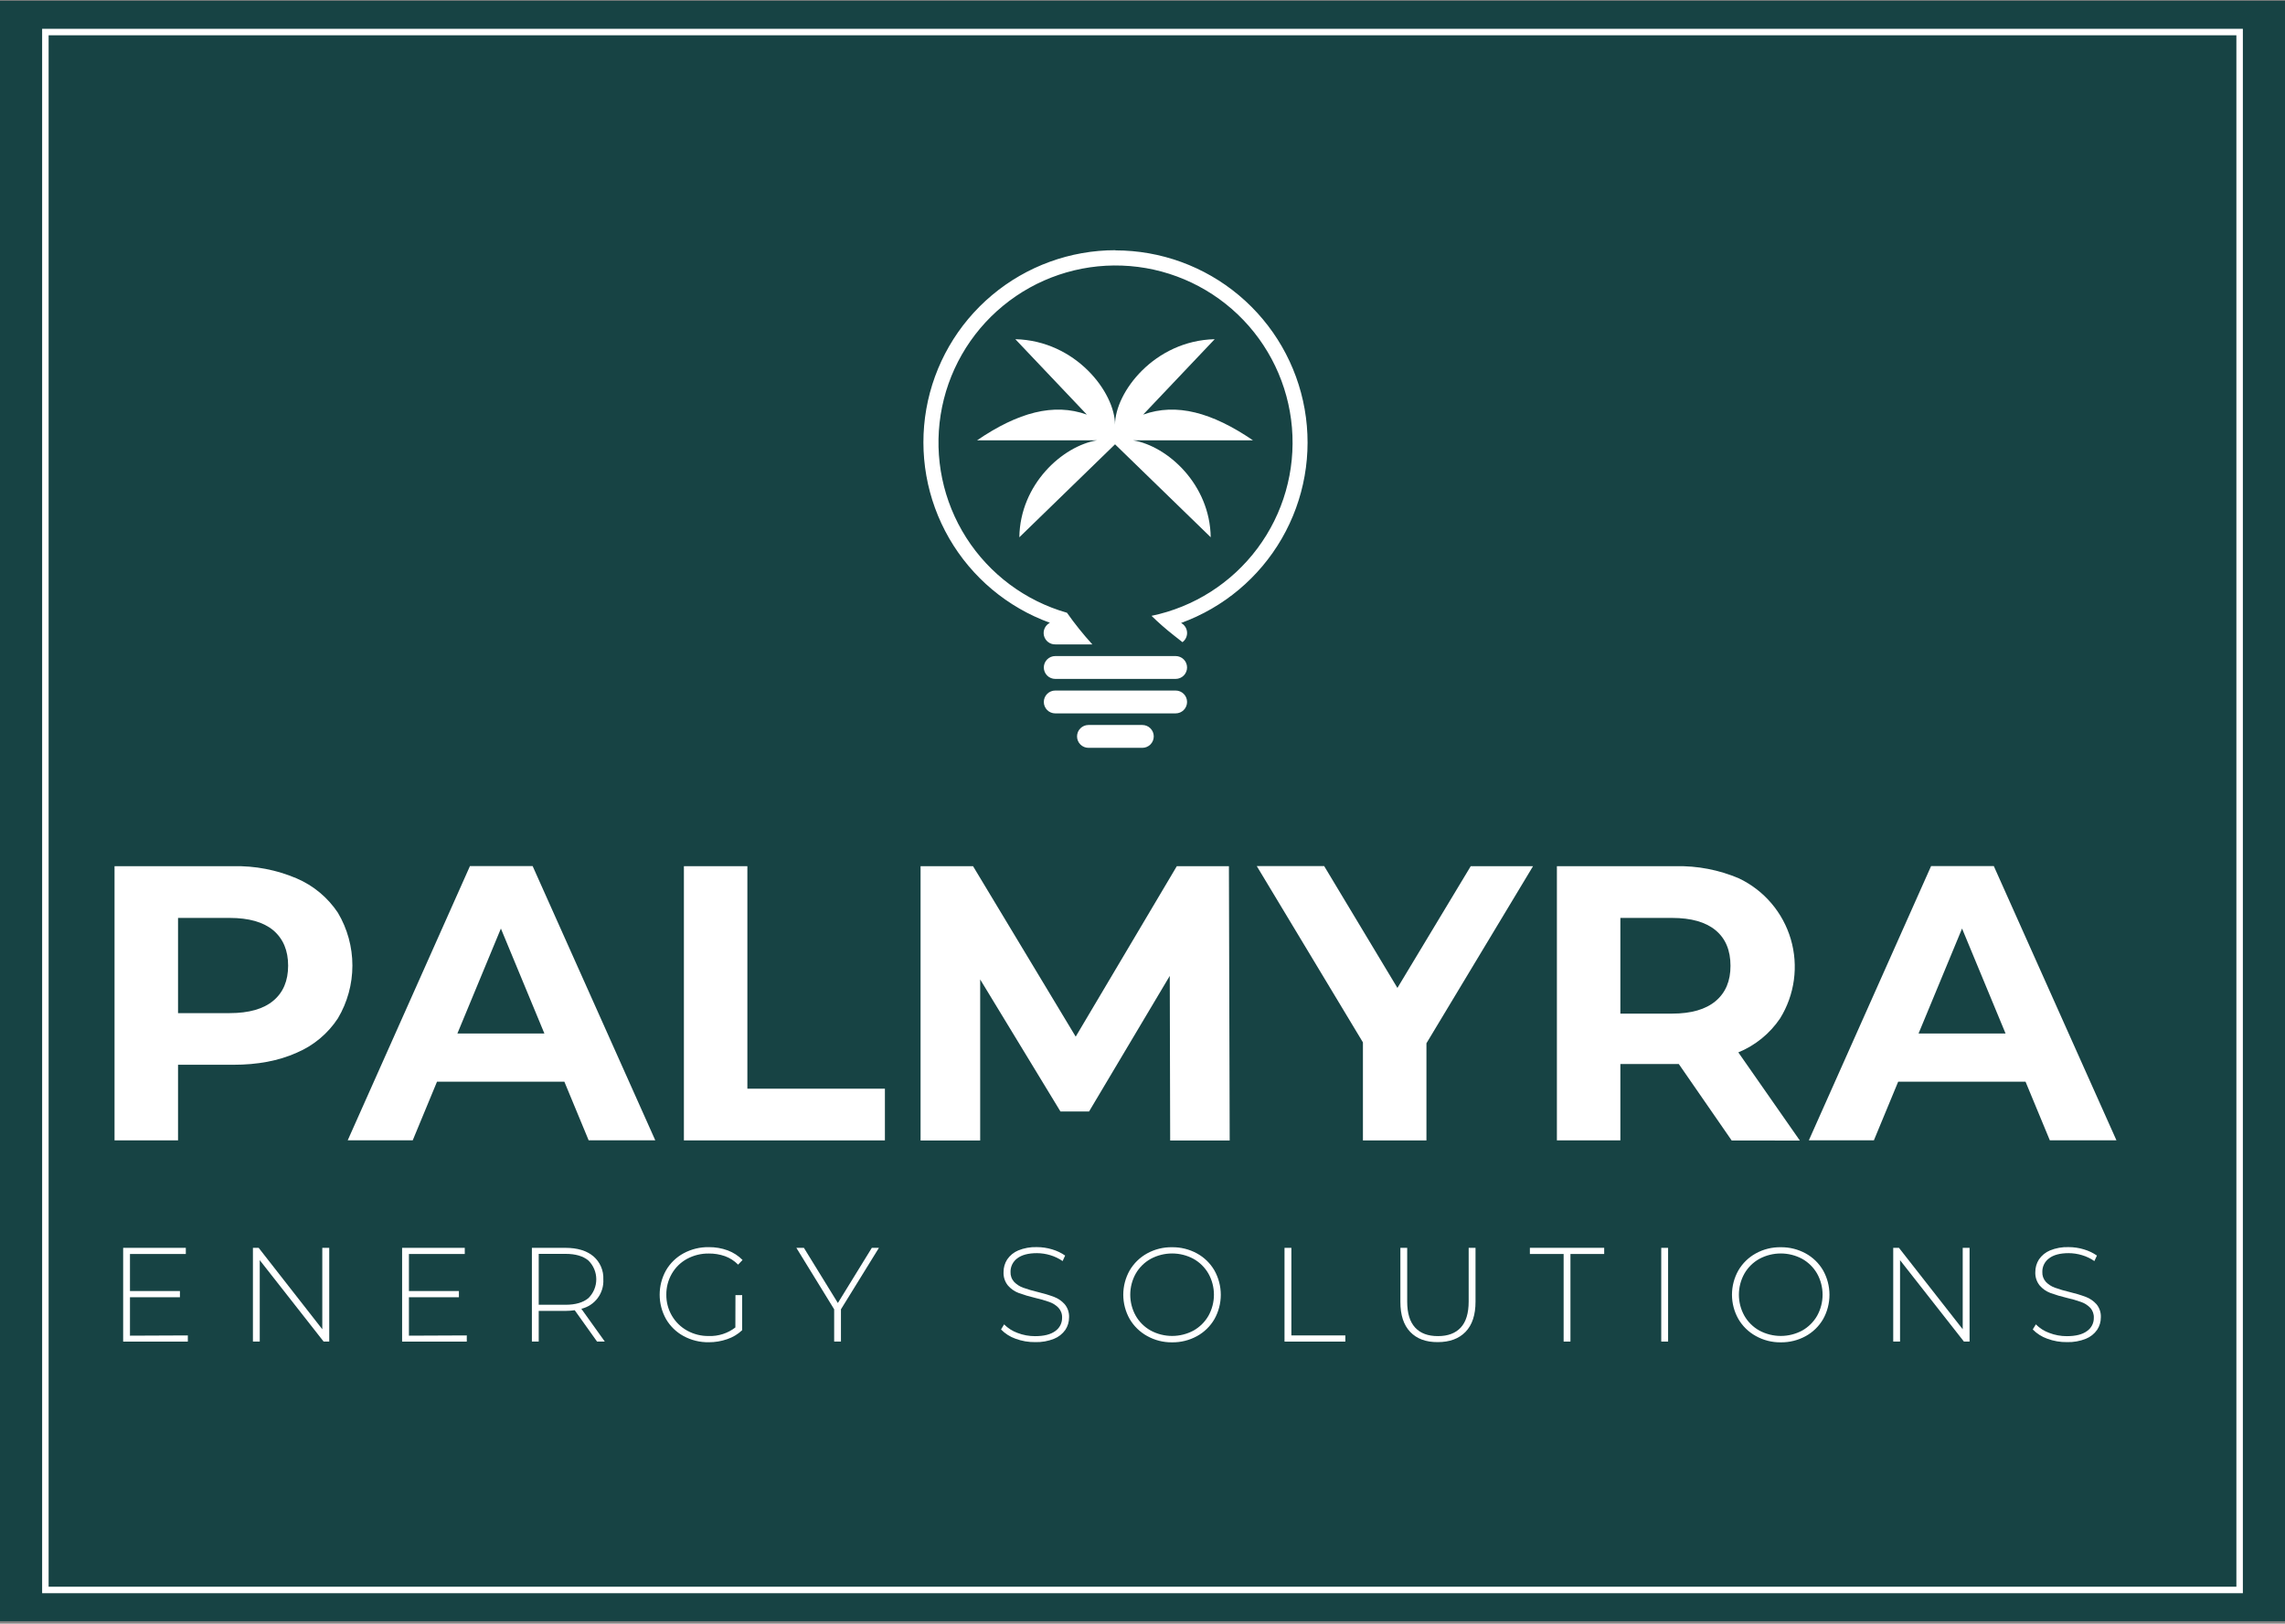 <svg width="705" height="501" viewBox="0 0 705 501" fill="none" xmlns="http://www.w3.org/2000/svg">
<rect x="0" y="0" width="705" height="501" fill="#808080" stroke="none"/>
<rect y="0.25" width="705" height="500" fill="#174344"/>
<rect x="14" y="9.888" width="677" height="480.723" stroke="white" stroke-width="2"/>
<path d="M57.951 412.067V413.972H37.996V385.045H57.332V386.95H40.101V398.38H55.513V400.285H40.101V412.144L57.951 412.067Z" fill="white"/>
<path d="M101.582 385.045V413.963H99.849L80.141 388.845V413.963H78.036V385.045H79.808L99.439 410.162V385.045H101.582Z" fill="white"/>
<path d="M144.018 412.067V413.972H124.062V385.045H143.398V386.95H126.168V398.38H141.589V400.285H126.168V412.144L144.018 412.067Z" fill="white"/>
<path d="M184.214 413.963L177.318 404.295C176.371 404.432 175.416 404.502 174.46 404.504H166.211V413.963H164.106V385.045H174.479C178.108 385.045 180.966 385.902 183.052 387.626C184.082 388.503 184.896 389.606 185.433 390.847C185.97 392.089 186.214 393.438 186.147 394.789C186.261 396.855 185.643 398.895 184.403 400.551C183.163 402.207 181.38 403.374 179.366 403.847L186.605 413.963H184.214ZM174.479 402.609C177.556 402.609 179.918 401.923 181.537 400.561C182.309 399.804 182.922 398.9 183.34 397.904C183.759 396.907 183.974 395.837 183.974 394.756C183.974 393.675 183.759 392.604 183.34 391.607C182.922 390.611 182.309 389.707 181.537 388.95C179.918 387.588 177.556 386.902 174.479 386.902H166.211V402.609H174.479Z" fill="white"/>
<path d="M226.913 399.628H228.98V410.458C227.661 411.702 226.088 412.644 224.37 413.221C222.534 413.863 220.6 414.185 218.655 414.173C215.95 414.212 213.281 413.556 210.902 412.268C208.652 411.047 206.78 409.231 205.491 407.02C204.205 404.722 203.529 402.133 203.529 399.5C203.529 396.866 204.205 394.277 205.491 391.98C206.778 389.766 208.65 387.95 210.902 386.731C213.293 385.44 215.976 384.785 218.693 384.826C220.687 384.807 222.669 385.149 224.541 385.836C226.258 386.479 227.815 387.486 229.104 388.789L227.732 390.227C226.591 389.059 225.201 388.163 223.665 387.608C222.064 387.05 220.379 386.776 218.684 386.798C216.341 386.767 214.03 387.334 211.968 388.446C210.015 389.509 208.393 391.091 207.282 393.018C206.14 394.994 205.555 397.242 205.587 399.524C205.56 401.795 206.153 404.031 207.301 405.991C208.423 407.911 210.042 409.494 211.987 410.573C214.025 411.705 216.324 412.283 218.655 412.249C221.623 412.361 224.535 411.427 226.885 409.611L226.913 399.628Z" fill="white"/>
<path d="M259.462 404.009V413.963H257.367V404.009L245.708 385.045H248.032L258.51 402.066L268.987 385.045H271.178L259.462 404.009Z" fill="white"/>
<path d="M313.326 413.087C311.634 412.492 310.102 411.514 308.85 410.23L309.802 408.658C310.96 409.826 312.362 410.724 313.907 411.287C315.642 411.959 317.486 412.301 319.346 412.296C322.096 412.296 324.175 411.773 325.585 410.725C326.244 410.269 326.781 409.657 327.148 408.945C327.515 408.232 327.701 407.44 327.69 406.639C327.718 406.073 327.634 405.508 327.443 404.975C327.252 404.442 326.957 403.952 326.576 403.533C325.799 402.74 324.851 402.134 323.804 401.762C322.345 401.244 320.857 400.815 319.346 400.476C317.615 400.073 315.91 399.564 314.241 398.952C312.979 398.469 311.856 397.68 310.974 396.656C310.032 395.483 309.554 394.006 309.631 392.503C309.62 391.134 310.007 389.79 310.745 388.636C311.586 387.393 312.771 386.423 314.155 385.845C315.967 385.107 317.914 384.757 319.87 384.817C321.484 384.813 323.089 385.051 324.633 385.521C326.059 385.939 327.41 386.582 328.633 387.427L327.852 389.122C326.685 388.321 325.399 387.707 324.042 387.303C322.707 386.9 321.321 386.691 319.927 386.684C317.26 386.684 315.231 387.226 313.85 388.293C313.197 388.774 312.668 389.405 312.308 390.133C311.949 390.86 311.769 391.663 311.783 392.475C311.757 393.039 311.843 393.604 312.035 394.135C312.228 394.667 312.525 395.154 312.907 395.57C313.683 396.362 314.627 396.967 315.67 397.342C317.145 397.869 318.649 398.311 320.175 398.666C321.901 399.07 323.6 399.582 325.261 400.2C326.504 400.681 327.614 401.451 328.5 402.448C329.442 403.59 329.921 405.045 329.843 406.524C329.846 407.878 329.452 409.203 328.709 410.334C327.837 411.577 326.623 412.54 325.214 413.106C323.377 413.841 321.409 414.192 319.432 414.135C317.349 414.167 315.279 413.812 313.326 413.087Z" fill="white"/>
<path d="M353.929 412.249C351.687 411.012 349.821 409.192 348.529 406.982C347.244 404.699 346.568 402.124 346.568 399.505C346.568 396.885 347.244 394.31 348.529 392.027C349.821 389.817 351.687 387.997 353.929 386.76C356.282 385.466 358.932 384.809 361.616 384.855C364.296 384.819 366.941 385.475 369.293 386.76C371.538 387.982 373.403 389.797 374.685 392.008C375.977 394.304 376.656 396.894 376.656 399.528C376.656 402.163 375.977 404.753 374.685 407.048C373.4 409.257 371.536 411.072 369.293 412.297C366.941 413.582 364.297 414.238 361.616 414.202C358.927 414.233 356.277 413.56 353.929 412.249ZM368.217 410.582C370.146 409.506 371.746 407.925 372.846 406.01C373.957 404.022 374.541 401.782 374.541 399.505C374.541 397.227 373.957 394.987 372.846 392.999C371.746 391.084 370.146 389.503 368.217 388.427C366.193 387.345 363.934 386.78 361.64 386.78C359.346 386.78 357.086 387.345 355.063 388.427C353.125 389.497 351.517 391.078 350.415 392.999C349.303 394.987 348.72 397.227 348.72 399.505C348.72 401.782 349.303 404.022 350.415 406.01C351.517 407.931 353.125 409.512 355.063 410.582C357.086 411.664 359.346 412.229 361.64 412.229C363.934 412.229 366.193 411.664 368.217 410.582Z" fill="white"/>
<path d="M396.317 385.045H398.432V412.067H415.082V413.972H396.317V385.045Z" fill="white"/>
<path d="M435.103 410.991C433.071 408.87 432.058 405.771 432.064 401.695V385.045H434.169V401.656C434.169 405.206 434.982 407.867 436.608 409.638C438.234 411.41 440.589 412.29 443.676 412.277C446.736 412.277 449.076 411.397 450.696 409.638C452.315 407.88 453.128 405.219 453.134 401.656V385.045H455.248V401.656C455.248 405.733 454.226 408.832 452.181 410.953C450.137 413.074 447.279 414.134 443.609 414.134C439.964 414.16 437.129 413.112 435.103 410.991Z" fill="white"/>
<path d="M482.432 386.94H472.021V385.035H494.948V386.94H484.537V413.963H482.432V386.94Z" fill="white"/>
<path d="M512.55 385.045H514.664V413.963H512.55V385.045Z" fill="white"/>
<path d="M541.727 412.249C539.485 411.015 537.621 409.194 536.335 406.982C535.05 404.699 534.375 402.124 534.375 399.505C534.375 396.885 535.05 394.31 536.335 392.027C537.621 389.815 539.485 387.994 541.727 386.76C544.079 385.466 546.729 384.809 549.413 384.855C552.097 384.818 554.744 385.474 557.1 386.76C559.342 387.984 561.207 389.799 562.491 392.008C563.778 394.306 564.453 396.895 564.453 399.528C564.453 402.162 563.778 404.751 562.491 407.048C561.204 409.255 559.34 411.07 557.1 412.297C554.745 413.583 552.097 414.239 549.413 414.202C546.724 414.233 544.074 413.56 541.727 412.249ZM556.014 410.582C557.941 409.503 559.54 407.923 560.643 406.01C561.749 404.02 562.33 401.781 562.33 399.505C562.33 397.228 561.749 394.989 560.643 392.999C559.54 391.086 557.941 389.506 556.014 388.427C553.989 387.345 551.728 386.78 549.432 386.78C547.136 386.78 544.876 387.345 542.85 388.427C540.912 389.497 539.304 391.078 538.202 392.999C537.091 394.987 536.508 397.227 536.508 399.505C536.508 401.782 537.091 404.022 538.202 406.01C539.304 407.931 540.912 409.512 542.85 410.582C544.876 411.664 547.136 412.229 549.432 412.229C551.728 412.229 553.989 411.664 556.014 410.582Z" fill="white"/>
<path d="M607.679 385.045V413.963H605.935L586.228 388.845V413.963H584.123V385.045H585.895L605.564 410.162V385.045H607.679Z" fill="white"/>
<path d="M631.661 413.086C629.966 412.492 628.431 411.514 627.175 410.229L628.127 408.657C629.289 409.826 630.694 410.723 632.242 411.286C633.973 411.959 635.814 412.302 637.671 412.296C640.424 412.296 642.51 411.772 643.91 410.724C644.571 410.27 645.109 409.659 645.477 408.946C645.844 408.233 646.029 407.44 646.015 406.638C646.043 406.072 645.959 405.507 645.768 404.974C645.577 404.441 645.282 403.951 644.901 403.533C644.124 402.739 643.176 402.133 642.129 401.761C640.671 401.241 639.183 400.811 637.671 400.475C635.94 400.071 634.236 399.562 632.566 398.951C631.307 398.468 630.187 397.679 629.308 396.656C628.367 395.483 627.889 394.005 627.965 392.503C627.954 391.133 628.341 389.789 629.08 388.635C629.917 387.39 631.103 386.419 632.49 385.845C634.301 385.104 636.249 384.754 638.205 384.816C639.819 384.812 641.424 385.05 642.967 385.521C644.396 385.94 645.75 386.583 646.977 387.426L646.187 389.121C645.021 388.318 643.735 387.704 642.377 387.302C641.042 386.899 639.656 386.691 638.262 386.683C635.595 386.683 633.566 387.226 632.195 388.292C631.54 388.772 631.01 389.403 630.65 390.131C630.29 390.859 630.111 391.662 630.128 392.474C630.099 393.038 630.183 393.602 630.374 394.134C630.566 394.665 630.861 395.153 631.242 395.57C632.019 396.363 632.967 396.969 634.014 397.341C635.485 397.87 636.986 398.312 638.51 398.665C640.236 399.069 641.934 399.581 643.596 400.199C644.842 400.68 645.955 401.451 646.844 402.447C647.784 403.591 648.26 405.045 648.178 406.524C648.185 407.878 647.791 409.204 647.044 410.334C646.176 411.576 644.964 412.539 643.558 413.105C641.718 413.841 639.747 414.191 637.767 414.134C635.684 414.167 633.614 413.812 631.661 413.086Z" fill="white"/>
<path d="M91.498 271.031C96.692 273.25 101.125 276.938 104.252 281.642C107.182 286.571 108.728 292.2 108.728 297.934C108.728 303.669 107.182 309.297 104.252 314.227C101.151 318.959 96.711 322.66 91.498 324.857C85.973 327.327 79.464 328.559 71.971 328.553H54.931V351.88H35.338V267.278H71.971C78.673 267.124 85.33 268.404 91.498 271.031ZM84.306 308.807C87.361 306.267 88.891 302.66 88.897 297.987C88.904 293.313 87.373 289.668 84.306 287.052C81.239 284.512 76.766 283.242 70.885 283.242H54.931V312.617H70.866C76.766 312.617 81.246 311.347 84.306 308.807Z" fill="white"/>
<path d="M174.125 333.772H134.834L127.338 351.869H107.278L144.998 267.239H164.334L202.177 351.869H181.622L174.125 333.772ZM167.963 318.903L154.542 286.518L141.121 318.903H167.963Z" fill="white"/>
<path d="M211.006 267.278H230.589V335.935H273.024V351.89H211.006V267.278Z" fill="white"/>
<path d="M361.037 351.909L360.913 301.13L336.014 342.965H327.184L302.419 302.226V351.909H284.026V267.278H300.219L331.89 319.876L363.084 267.278H379.163L379.401 351.909H361.037Z" fill="white"/>
<path d="M440.104 321.922V351.907H420.511V321.646L387.754 267.239H408.547L431.15 304.844L453.772 267.277H472.994L440.104 321.922Z" fill="white"/>
<path d="M534.277 351.908L517.96 328.314H499.939V351.889H480.355V267.278H516.989C523.691 267.124 530.348 268.404 536.515 271.031C540.354 272.859 543.764 275.476 546.522 278.711C549.28 281.946 551.325 285.726 552.524 289.806C553.722 293.885 554.046 298.171 553.476 302.384C552.905 306.597 551.452 310.642 549.212 314.255C546.045 318.94 541.565 322.585 536.334 324.733L555.318 351.937L534.277 351.908ZM529.324 287.052C526.257 284.512 521.783 283.242 515.903 283.242H499.939V312.769H515.903C521.777 312.769 526.25 311.48 529.324 308.902C532.397 306.324 533.928 302.695 533.915 298.015C533.915 293.246 532.385 289.592 529.324 287.052Z" fill="white"/>
<path d="M624.945 333.772H585.654L578.158 351.869H558.089L595.808 267.239H615.154L652.997 351.869H632.442L624.945 333.772ZM618.783 318.903L605.362 286.518L591.941 318.903H618.783Z" fill="white"/>
<path d="M373.556 165.787L344.028 137.098L314.501 165.787C314.739 149.404 327.836 137.641 338.447 135.869H301.451C314.11 127.249 325.102 124.258 335.332 127.934L313.262 104.665C331.874 105.112 344.019 121.048 344.019 131.078C344.019 121.048 356.173 105.112 374.775 104.665L352.706 127.934C362.945 124.258 373.937 127.249 386.586 135.869H349.591C360.192 137.641 373.308 149.404 373.546 165.787" fill="white"/>
<path fill-rule="evenodd" clip-rule="evenodd" d="M344.153 77.261C358.09 77.258 371.583 82.167 382.259 91.126C392.936 100.084 400.114 112.519 402.532 126.245C404.95 139.971 402.452 154.11 395.479 166.178C388.506 178.245 377.503 187.469 364.403 192.228C364.925 192.508 365.369 192.916 365.691 193.413C366.014 193.911 366.206 194.481 366.248 195.073C366.291 195.664 366.184 196.256 365.936 196.795C365.688 197.334 365.308 197.801 364.832 198.153L362.136 196.029C359.745 194.155 357.459 192.152 355.287 190.028C368.358 187.313 379.982 179.906 387.964 169.206C395.946 158.506 399.733 145.254 398.611 131.952C397.489 118.65 391.535 106.219 381.874 97.007C372.212 87.796 359.512 82.441 346.171 81.954C332.831 81.466 319.774 85.881 309.466 94.364C299.159 102.846 292.314 114.81 290.225 127.995C288.136 141.18 290.947 154.673 298.128 165.927C305.308 177.18 316.361 185.415 329.198 189.076C331.601 192.491 334.216 195.752 337.028 198.839H325.598C324.799 198.856 324.019 198.601 323.384 198.116C322.749 197.631 322.298 196.945 322.104 196.17C321.91 195.395 321.986 194.577 322.318 193.851C322.649 193.124 323.218 192.532 323.931 192.171C310.832 187.412 299.829 178.189 292.856 166.123C285.883 154.056 283.385 139.918 285.801 126.193C288.218 112.467 295.394 100.032 306.069 91.073C316.744 82.114 330.235 77.203 344.172 77.204" fill="white"/>
<path d="M325.578 202.438H362.726C363.66 202.438 364.557 202.81 365.218 203.471C365.879 204.132 366.25 205.028 366.25 205.963C366.25 206.897 365.879 207.794 365.218 208.455C364.557 209.116 363.66 209.487 362.726 209.487H325.578C325.115 209.487 324.657 209.396 324.229 209.219C323.802 209.042 323.413 208.782 323.086 208.455C322.759 208.127 322.499 207.739 322.322 207.311C322.145 206.884 322.054 206.425 322.054 205.963C322.054 205.5 322.145 205.042 322.322 204.614C322.499 204.186 322.759 203.798 323.086 203.471C323.413 203.143 323.802 202.884 324.229 202.707C324.657 202.53 325.115 202.438 325.578 202.438Z" fill="white"/>
<path d="M325.578 213.078H362.726C363.66 213.078 364.557 213.449 365.218 214.11C365.879 214.771 366.25 215.667 366.25 216.602C366.25 217.537 365.879 218.433 365.218 219.094C364.557 219.755 363.66 220.126 362.726 220.126H325.578C324.643 220.126 323.747 219.755 323.086 219.094C322.425 218.433 322.054 217.537 322.054 216.602C322.054 215.667 322.425 214.771 323.086 214.11C323.747 213.449 324.643 213.078 325.578 213.078Z" fill="white"/>
<path d="M335.828 223.708H352.449C353.384 223.708 354.28 224.079 354.941 224.74C355.602 225.401 355.974 226.297 355.974 227.232C355.974 228.167 355.602 229.063 354.941 229.724C354.28 230.385 353.384 230.756 352.449 230.756H335.828C334.893 230.756 333.997 230.385 333.336 229.724C332.675 229.063 332.304 228.167 332.304 227.232C332.304 226.297 332.675 225.401 333.336 224.74C333.997 224.079 334.893 223.708 335.828 223.708Z" fill="white"/>
</svg>
